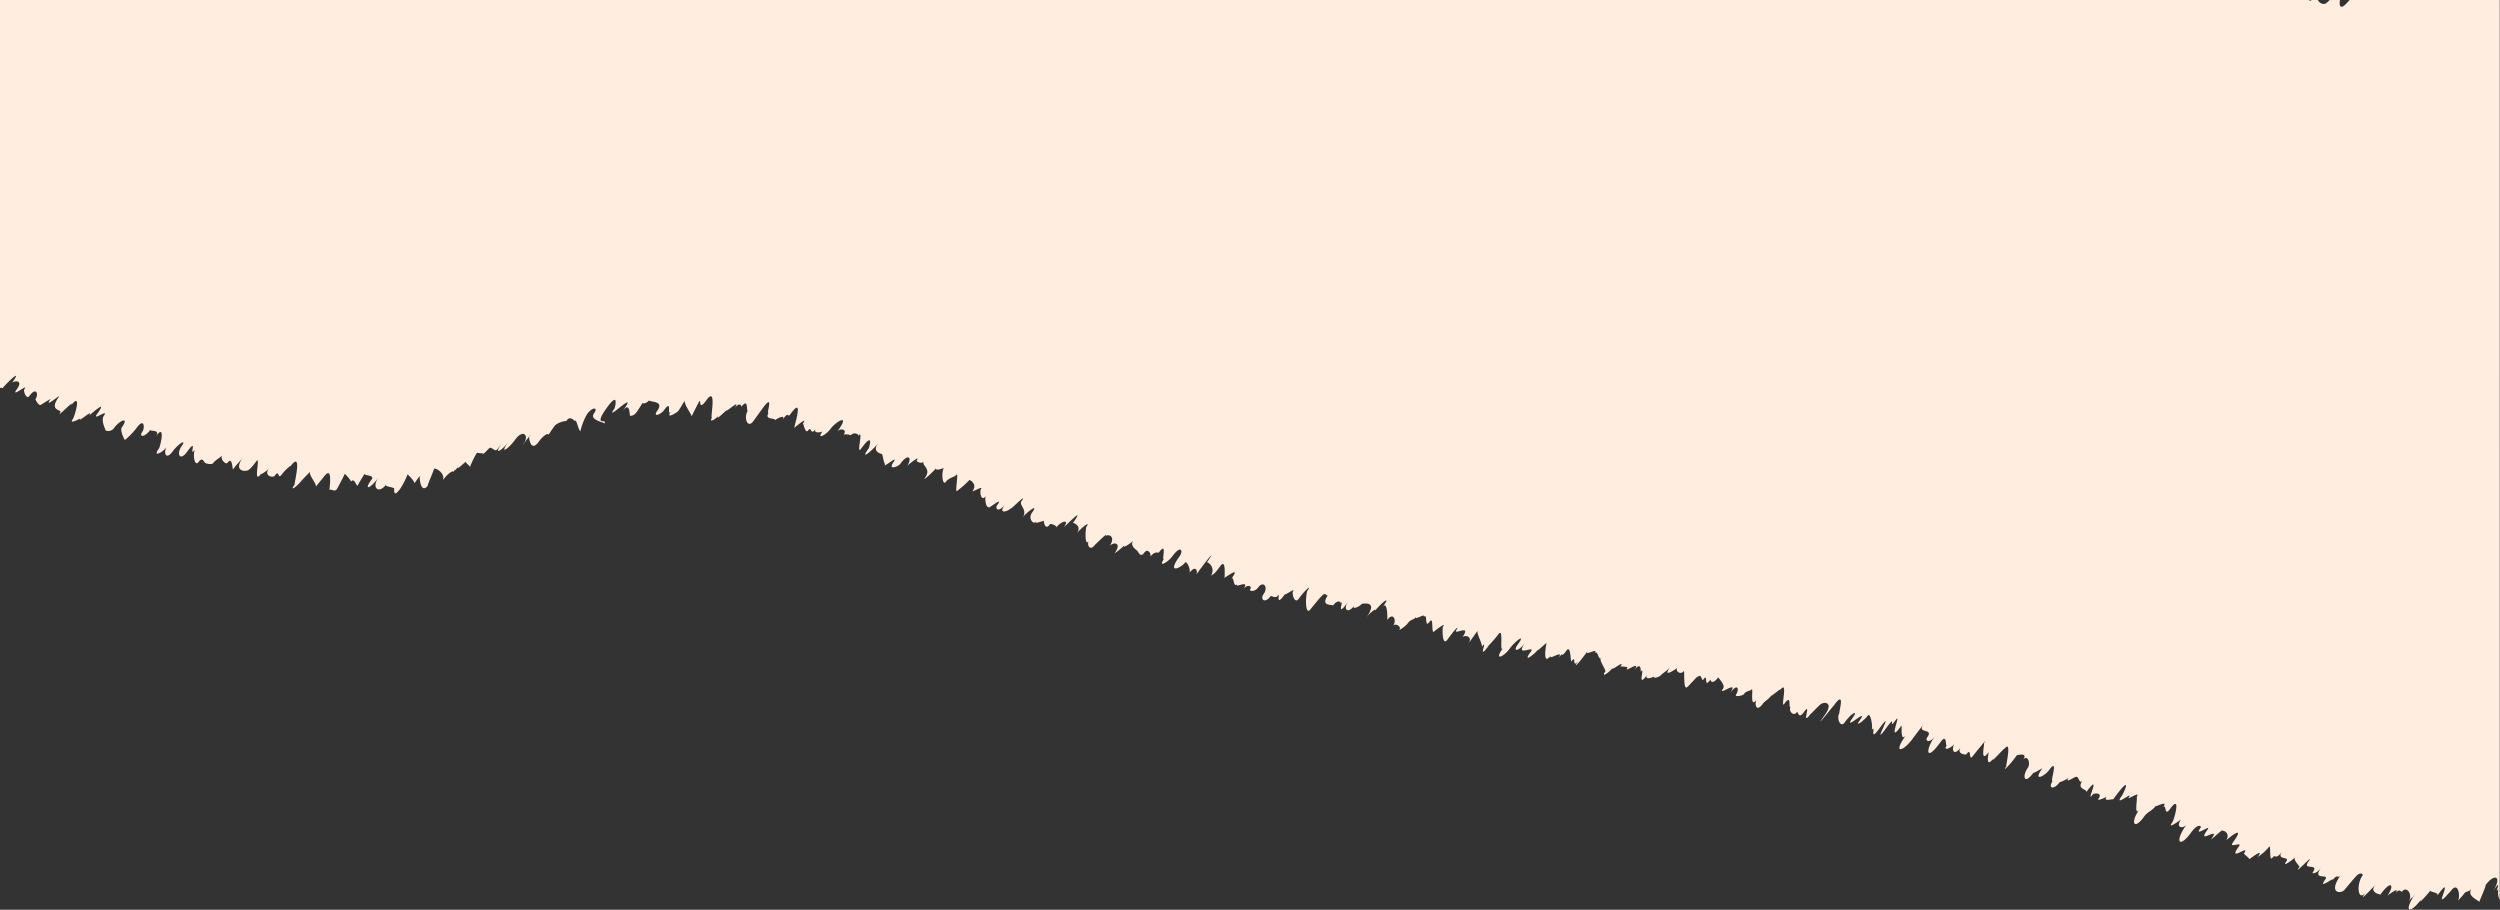 <svg xmlns="http://www.w3.org/2000/svg" viewBox="0 0 1299.25 472.78"><rect x="0" y="0" width="1299.25" height="472.78" fill="#333333" stroke="none"/><defs><style>.cls-1{fill:#ffeddf;}</style></defs><title>Risorsa 5</title><g id="Livello_2" data-name="Livello 2"><g id="Livello_1-2" data-name="Livello 1"><path class="cls-1" d="M1221.06,0c-4.71,5.75-5.49,3.55-5,0h-4.18c-.3.35-.39.42-.12,0h-1c-.91.87-1.66,1.6-1.35,1.17-1.13,1.57-3.82.91-4.8-1.17h-3.08c-.43.56-.55.7-.06,0h-.12a1,1,0,0,1-1.48,0h-4.27a.48.48,0,0,1-.41,0H0V201.56c.85,0,1.5-.08,1.09.49,1.66-2.31,11.63-12.06,5-2.83,1.16-1.62,6.25-1.85,2.71,3-3.81,5.27,6.4-3.49,3.9,0-.86,1.19,1.21,5.43,2.46,3.7,3.82-5.28,5-.87,3.32,1.45-.26.37,2,4,2.75,2.95-.29.4,5.43-3.45,5-2.84-4,5.5,6-3.44,4.37-1.23-5.7,7.87,2.12,6.3.7,8.26-2.69,3.72,9.4-9.05,5.06-3.05,6.64-9.17,2.48,5,1.42,6.44-2.29,3.16,4.37-.82,4-.35-2,2.73,7.39-5.67,4.53-1.72-.88,1.22,10.89-10,4.12-.65-3,4.13,6.54-3.25,3.52.93-1.71,2.36,1.08,7.58,1,7.63a3.63,3.63,0,0,0,4.38-1.38c2.86-3.95,8.07-6,4-.3-1.16,1.62,1.39,6.69,1.56,6.45-.72,1,3.83-3,6-6,4.36-6,4.21.24,3.32,1.47-2.43,3.35.84,3.69,4.09-.8-1.09,1.51,5.67-.57,2.54,3.75,5.51-7.61,2.41,5.21,1.84,6-3.77,5.21,1.92,2.22,4.07-.75-2,2.7-.59,7.44,3,2.4,2.93-4,7.57-6.76,4.64-2.71-2.79,3.86-1,8.3,2.93,2.81,6-8.3.18,4.19,4.16-1.3-1.46,2-.55,9.91,1.9,6.53,2.2-3.05,2.92,1.59,3.61.64-.33.45,3.1,1,3.72.21,1.25-1.74,3.93-3,4.84-4.23-1.5,2.06,1.9,5.15,2.7,4,2.74-3.78,2.4,4.05,2.94,3.31,2.17-3,3.49-3.92,5.13-6.19-5.56,7.69,1.74,7.4,2.21,6.75-.27.36,1.1.29,4.64-4.61,2.56-3.53-2,12.6,2.37,6.61-.24.33,3.12-1.42,4.23-2.95-2.9,4,2.15,5,3,3.81,2.76-3.8,1.27,2.67,3.81-.84,1.67-2.31,5.18-5.2,4.19-3.83,7.05-9.75,1.65,10.21,2.41,9.17-3.18,4.39,1.54.82,4-2.55-.65.9,5-5.29,4-3.93s3.8,6.55,2.92,7.76c1.29-1.78,3.68-4.56,4-5,5.49-7.58,2.74,7.4,3.23,6.72.71-1,2.47,1.2,3.71-.51.16-.22,3.27-5.95,4.14-8,.9.68,3.48,3.75,3.23,4.09,1.6-2.22,2.6,1.67,3.31,2.18.89-1.6,3-5,3.67-6.23,0,1,5.47.5,3.78,2.84-4.64,6.41-.44,4.57,3.52-.92-3.85,5.33.24,8.71,3.9,3.66-.8,1.1,4.28,1.33,3.86,1.92,1.12-1.55-1.06,6.58,3.7,0a40.33,40.33,0,0,0,3.66-7.28c1.24,1.11,3.14,3.11,3.64,4.6.77-1.13,1.68-2.42,2.72-3.85-.27.37.27,10.24,4.41,4.87-1.31,1.57,2.53-6.52,3-8.58,2.13-.22,6.3,3.59,4.28,6.38,2.81-3.88,5.48-5.61,5.92-4.74.24-.46.48-.92.69-1.34-.29.87-.13,1.07,2.27-2.26-3.81,5.28,4.56-3.17,3.27-1.38a27.24,27.24,0,0,0,2.31,2.31,43,43,0,0,1,3.45-7.06c.28-.39,3,.62,3.66-.26-2.61,3.61,3.81-3.49,2.9-2.24.92-1.27,2.85,2.22,4.05.57-1.19,1.65,2.69-3.49,2.49-3.21-4.75,6.56-.19,4.2,3.48-.87-5.25,7.26-.19,4,3.42-1,4.14-5.72,7.23-2,4.6,1.66-3.74,5.17,6.77-8.81,2.58-3-.09.13.75,8.33,5,2.51,2.48-3.43,5.13-4.88,5.13-3.6.58-1,1.54-2.46,3.06-4.57.92-1.26,3.92-2.61,6.17-2.64l.35-.49c1.65-2.28,4.06.41,4,.48.95-1.32,1.56,3.62,2.92,5.45a34,34,0,0,1,3.5-9c2.92-4,5.93-3.62,3.65-.47-2.7,3.74,5.8,4.61,5.22,5.41,2.39-3.3-6.38,2.51,1.56-8.46,6.5-9,4,.36,3.9.47-6.33,8.74,13.8-11.82,4.07,1.64,4.45-6.16,3.47,3.13,4.07,2.3.18-.25,1.64.34,3.31-2,1.17-1.62,2.69-4.07,3-4.65.09.29,2.2.33,3.57-1.57-.9,1.25,8.23-.1,4.19,5.49-2.56,3.53,1.61,2.34,3.57-.37,4.53-6.25.94,4.36,3.63.64-3.44,4.76,3.13.61,3.59,0,2.1-2.9,2-3.42,3.59-5.6-1,1.33,3.07,6.75,3.51,8.26.77-1.81,3.62-7.32,3.88-7.67,1.19-1.65-.74,5.49,3.74-.7,5.93-8.2,1.51,11.05,3,8.94-2.06,2.85,1.46,1.64,3.71-1.48-3.5,4.85,4.14-2.73,3.88-2.37-1.72,2.38,8.5-7.09,3.74-.51,3-4.17,4.14-1.47,3.84-1.06,4-5.5,2.37,3.37,3.43,1.89-2.46,3.4-.28,9.71,2.77,5.49,4.6-6.36,7.22-9.94,4.93-6.78,6.67-9.22.82,5.49,3.38,1.94-3.48,4.81,4.11,2.74,2.79,4.56.67-.92,6.55-3.9,3.72,0,4.28-5.93,2.52-.67,4.6-3.55,7.55-10.44,1.12,8.41,2,7.2-.09.13,7.46-6.43,4.29-2,.41-.56,1.21,5.66,2.87,3.37,1.8-2.49.93,3.41,4-.87-2,2.8,3,1.94,3.4,1.4-3.37,4.65,1.82,2,4.23-1.36s10.89-8.77,3.32,1.69c1.6-2.22,5.55-1.5,3.35,1.55.49-.68,4,0,3.77.25,1.46-2,4.51-.66,3.74.41,3.32-4.59-1.19,10.41,1.62,6.52,6.87-9.49,4.24-.66,4-.27-5.44,7.53,2.63.45,4.8-2.54-3.41,4.72,2,5.38,1.86,5.59.56-.77,1.22,6.1,2,5-2.58,3.57,7.43-5.31,4.21-.86s2.41,2.49,3.53.94c4.48-6.19,6.22-2.65,3.46,1.15.37-.5,7.21-6,5.1-3-.54.75,2.63,2.09,3.69.63-1.54,2.12,4.21,3.46.55,8.52-1.71,2.36,5.07-3.94,6-5.29-1.53,2.11,3.83.22,3.88.15-1.54,2.12-.81,9.72,1.08,7.11,1.54-2.13,4.58-2.44,5.37-3.53,1.47-2-1.26,10.74.66,8.09a51.86,51.86,0,0,0,6.17-5.48s4.3,2,1.63,5.68c-.87,1.2,5.79-3,4.31-.91-.79,1.09,0,7.06,2.47,3.63-.64.88.2,7.47,1.85,5.18-2.59,3.58,8.2-6.12,4.14-.51-1.41,1.95.75,4.21,4.11-.43-4.31,5.95,2.07,3.42,3.17,1.91-1.73,2.38,9.32-9,5.26-3.43-1.4,1.93,3.45,4.49.66,8.34,1.44-2,9-8.15,4.82-2.35-2.09,2.89.73,6.52,2.19,4.5-1.23,1.7,4.27-.67,4-.32-.06.09.52,5.49,3.28,1.67.3-.42,3.8,1,3.26,1.72,2.37-3.28,7-4.49,4-.24-.92,1.26,12.09-12.47,4.62-2.14,0,0,4.92,1.37,1.92,5.51,1.69-2.33,7.76-7.16,5-3.38-.37.52-1.09,10.71,1.34,7.35-1.24,1.72.45,5.71,3.23,1.86-.28.39,7.94-7.89,5.23-4.14,1.32-1.82,6-.28,2.17,5.06,1.81-2.5,7-2.31,2.64,3.7a46.66,46.66,0,0,0,5.21-4.3c-1.62,2.25,3.79-1.34,4.59-2.44-2.23,3.09,2.42,5.05,2.08,5.52.35-.48,1.4,3.84,3.54.89s4,1,3.16,2.1c2.39-3.3,4.28-2,4.48-2.25,4.93-6.81.87,5.84,2.89,3-3.86,5.34,2,1.94,4.08-1,4.57-6.32,5.92-2.93,3.77,0-7,9.72,1,5.81,2.86,3.22.9-1.25,3.28,4,2.25,5.42,3.47-4.79,4.65-.63,3.54.91,8.47-11.71,9.71-12.23,5.56-6.49.3-.41,5.32,2.69,1.65,7.76,2.14-2.95.78.49,5.33-5.8,3.18-4.38,2.07,5.75,2.33,5.39-2.23,3.08,9.53-7.22,3.45,1.19,1.43-2,.94,5.53,3.1,2.54-2.28,3.15,7.25-2.91,3,2.95,2.19-3,4.7-1.52,3.85-.36-1.2,1.67,2.29,1.7,3.89-.5,2.84-3.94,5.47-.22,2.93,3.28-2.06,2.86.7,5.1,3.44,1.31.63-.87,2.55,1.38,3.85-.42,1.69-2.33-1.75,6.9,4-1.06-1.24,1.71,5.44-3.28,4.06-1.38-.95,1.33.84,6.83,2.75,4.19,3.63-5,7-7.64,4.81-4.59-1.27,1.75-1.51,13.95,1.46,9.85-.19.26,7.46-9.19,5.09-5.9,3-4.22,3.06-.1,4.06-1.49-4.66,6.45,3.14,4.67,2.46,5.6,2.69-3.72,4.42-1.79,4-1.21,2.26-3.12-3,8.76,3.9-.82-2.79,3.87-.11,6.57,3.32,1.84-1.82,2.51,2.65.82,3.92-.92-.29.4,9.15-2.29,2.12,7.43,2.42-3.35,6-5.53,4.45-3.42,2.3-3.18,9.54-9.68,4.2-2.29,2.58-3.57,2.54,6.47,2.28,6.83,3.24-4.48,5.14.19,3.09,3,1.19-1.65,4.49.36,3.3,2-.39.54,3.08-1.57,4.42-3.42,1.64-2.27,2.81-1.24,4.41-3.46-2,2.74,5.93-2.61,3.58.64,2.6-3.59.33,6.16,3.29,2.08,2.49-3.44.36,8,2.78,4.67-.25.33,6.38-5.1,4.09-1.93-.21.29-.49,10.56,2.41,6.55,5.56-7.68,5.63-6.36,4.71-5.08-2.44,3.37,8.43-3.6,2.92,4,1-1.43,5.51-.86,3.53,2.78,1.57-2.2,3.52-4.93,4.58-6.39-.94,1.3,2.86,7.45,2.06,8.56,3.94-5.45-3.2,8.73,3.91-1.1a61,61,0,0,0,4.76-5.53c2.93-4.05.39,10,2.31,7.3-4.87,6.73.36,4.65,3.7,0,2.53-3.49,8.66-8.32,4.08-2-3,4.16.54,3.65,3.88-1-6.14,8.48,5.79.72,2.79,4.86-4.67,6.45,2.27,1,3.94-1.3-1.46,2,5.09-4.32,4.31-3.24-.07.1-2.59,13.18,2.57,6-3.12,4.31,7.74-3.94,3.29,2.22,3.71-5.13.89.63,4.51-4.38,2.41-3.33,1.93,6.56,2.67,5.54,2.75-3.8-.24,4.92,3.83-.7-3.2,4.43-1.78,4.09,4.57-4.68-2.42,3.35,6.17-2.34,3.43,1.44,1.83-2.52,2.08,3.82,3.31,2.12-1,1.37,2.87,6.44,2.37,7.13-2.56,3.54,1.88.89,4.11-2.2-2.34,3.24,6.66-4.48,3.8-.51-.31.42,4.35-.11,3.5,1.08-2,2.71,7.89-4.89,3.47,1.22,4-5.53,3.47.73,3.59.56,2.62-3.62-2.65,9.83,3.44,1.42-2.27,3.14,2.93,1.75,3.52.94-1,1.4,2.66.69,3.89-1,.06-.08,3.47-2.46,4.42-3.78-4.71,6.52,3.69.41,3.61.52-1.1,1.52,1.77,3.84,3.4,1.59.65-.89-.54,11.62,2.21,7.83-1.55,2.13,7.68-8.45,4.47-4,2.88-4,2.35,2.2,3.63.43,2.61-3.61-.3,5.56,3.7,0-.36.5.79,3.31,3.9-1-.06.09,3.85,4,2.58,5.76-3.54,4.89,9.44-5.76,3.12,3,4.93-6.81,5.11-2,3.72-.05s3.47.56,3.64.33c1.77-2.45,3.57-1.77,4.26-2.71,1.26-1.75-1.26,10.62,2.65,5.21-1.09,1.5-.55,7.4,3.28,2.11.94-1.3,2.93-2.18,4.65-4.55-1.48,2,5.89-4.69,4.21-2.36,4.65-6.43,0,10.18,2.25,7,4.31-5.94,1.69,3.68,3.46,1.24-1.69,2.33,1.28,5.6,3,3.16.77-1.05.67,4.15,3.74-.09,4.47-6.18-2,8.49,3.53.83-1,1.35,5.35-5.36,4.69-4.45,1.48-2,7.83-2.06,2.59,5.17-7.17,9.91,5.65-6.25,4.88-5.18,6.43-8.89,1.94,5.22,2.85,4-1.82,2.51.36,8.13,2.58,5.06,3.77-5.21,7.23-6.67,4.34-2.67-6.22,8.59,9.36-6.49,3.29,1.89-2.46,3.4,2.63-.34,4.39-2.78,1.51-2.09,2.88,6.3,2,7.57,2.75-3.81-1.59,6.88,3.9-.71,9.67-13.37-5.29,12,3.89-.67,5.69-7.85.42,2.06,4.68-3.83,3.61-5-4.86,13.79,3,2.85.57-.78-.87,9.47,2.6,4.68-7.52,10.38-1.63,8.86,3.19,2.19,1-1.39,6.61-8.7,5.61-7.33-3.41,4.72,5.61,1.6,2.12,6.42-1.45,2,1.17,3.36,3.85-.34-4.71,6.52-5,13.94,3,2.91,3.72-5.14,2.35,3,3.34,1.6-2.46,3.4,2.31,1.51,4-.8-1.87,2.59-.69,7.27,3.29,1.77-2.67,3.68,2.61,4,2.71,3.86,3.24-4.48.87,4.39,3.6.61.09-.13,9.2-11.45,5.59-6.45.85-1.18-2.49,11.48,2.48,4.61.25-.34-2.35,10,3.08,2.48-4.41,6.09,7.43-7.34,4.92-3.87,4.56-6.3.61,9.6,1.22,8.76-2.46,3.39,1.35-.05,5.54-5.85-.2.28,6.24-1.8,3,2.67,2.47-3.42,4.26,1.69,2.58,4-3,4.2-2,9.36,3.09,2.31-.84,1.16,4.82-2.49,4.42-1.94-5.14,7.1,1.22,4,3.59.76,5.6-7.75-.36,8.7,2.12,5.27-3.12,4.32.2,5.43,3.57.78-.54.74,4.06-1.49,4.54-2.16-3.08,4.26,5.43-2.18,3.85,0,1.17-1.63,1.49,4.05,3.35,1.48-3.72,5.14,3.25,4.21,1.63,6.45,9-12.47-.56,6.62,3.49,1,.73-1,5.5-1.23,3.12,2.06-1.15,1.59,4-.76,4.23-1.05-2.22,3.07,3.9.71,3.31,1.53,10.76-14.88,5.67-3.51,4.64-2.09-4.9,6.77,6.44-3,3.53,1-1.19,1.65,6.78-4,4-.13,1-1.32-1.61,10.69,1.51,6.38-4.7,6.48-3,11.29,2.57,3.54,1.75-2.43,4.09-2.81,6.13-5.64-1.14,1.58,7-3.67,3.5,1.17,2.07-2.86.52,5.08,3.69.7,6.09-8.42,2.26,5.42,1.26,6.81-3.31,4.57,5-1.93,4.45-1.24-3,4.2,1.21,4.86,3,2.36-6.47,8.94-3.92,12.83,2.25,4.3,3.68-5.1,5.6-3.42,5-2.57-4.1,5.67,6.26-2.63,3.47,1.21-6,8.25,7.42-2.72,2.17,4.55-1.27,1.75,8-7.24,5.43-3.76.88-1.22,4.66,1.19,2.1,4.73.53-.73,11.15-9.48,3.56,1-2.32,3.2,5.13-.74,3.2,1.94-6.62,9.15,6.61-1.88,2.5,3.81a30.32,30.32,0,0,1,2.92,2.76c-.53.72,8.38-6.63,4.31-1a26.8,26.8,0,0,0,5.78-5.17c1.4-1.94-.15,8.33,2,5.4,1.42-2,1.4,1.76,5-3.21-3.58,4.94,4.22,2.31,2.07,5.29-2.67,3.69,4-1.42,4.57-2.16-1.13,1.57,2.57,4.5,2.25,5-4.07,5.62,8.61-8.21,4.71-2.82-3.67,5.08,6.17.23,2,6,0,0,2,.77,4.67-2.9-5.27,7.28,4.63,2.74,2,6.32-4.45,6.15,6-2.63,3.68.56,3.12-4.32,2.57-.38,4.61-3.21-7.22,10,.07,10.31,1.89,7.79-.12.17,6.15-7.39,5.19-6.06,2.51-3.47,4.72-2.18,4-1.13-3.37,4.65-2.29,14.31,2,8.33-6,8.27,5.67-4.85,4.32-3-2.55,3.52,3,4.4,3,4.52,5.94-8.2,7.4-4.66,3.7.45-.13.19,7.38-5.7,3.86-.83,2.63-3.63,3.18-.37,3.87-1.33,2.18-3,5.81,1.81,3.14,5.5,4.13-5.71-1,2,4.17-5.05-7,9.69-4.21,13.05,3.51,2.38-4.49,6.21,2.5-1.51,3.79-3.29-.64.88,4.81.93,3.49,2.75,9.1-12.58-.83,6.78,3.6.65-3,4.15,3.74-3.44,3.61-3.27,3.75-5.18,4.93,3.05,3.66,4.81-.61.84,1.94-1.58,3.51-3.75.47-.64,2.45-.6,3.49-2-2.72,3.77,3.69,5.86,4,6.75.49-1.39,4.48-10.36,3-8.35,5.38-7.44,9.17-4.33,3.81,3.07,6.68-9.23-.11,3.11,3.43-1.79-.74,1-.59,4.31.4,6V0Z"/></g></g></svg>
